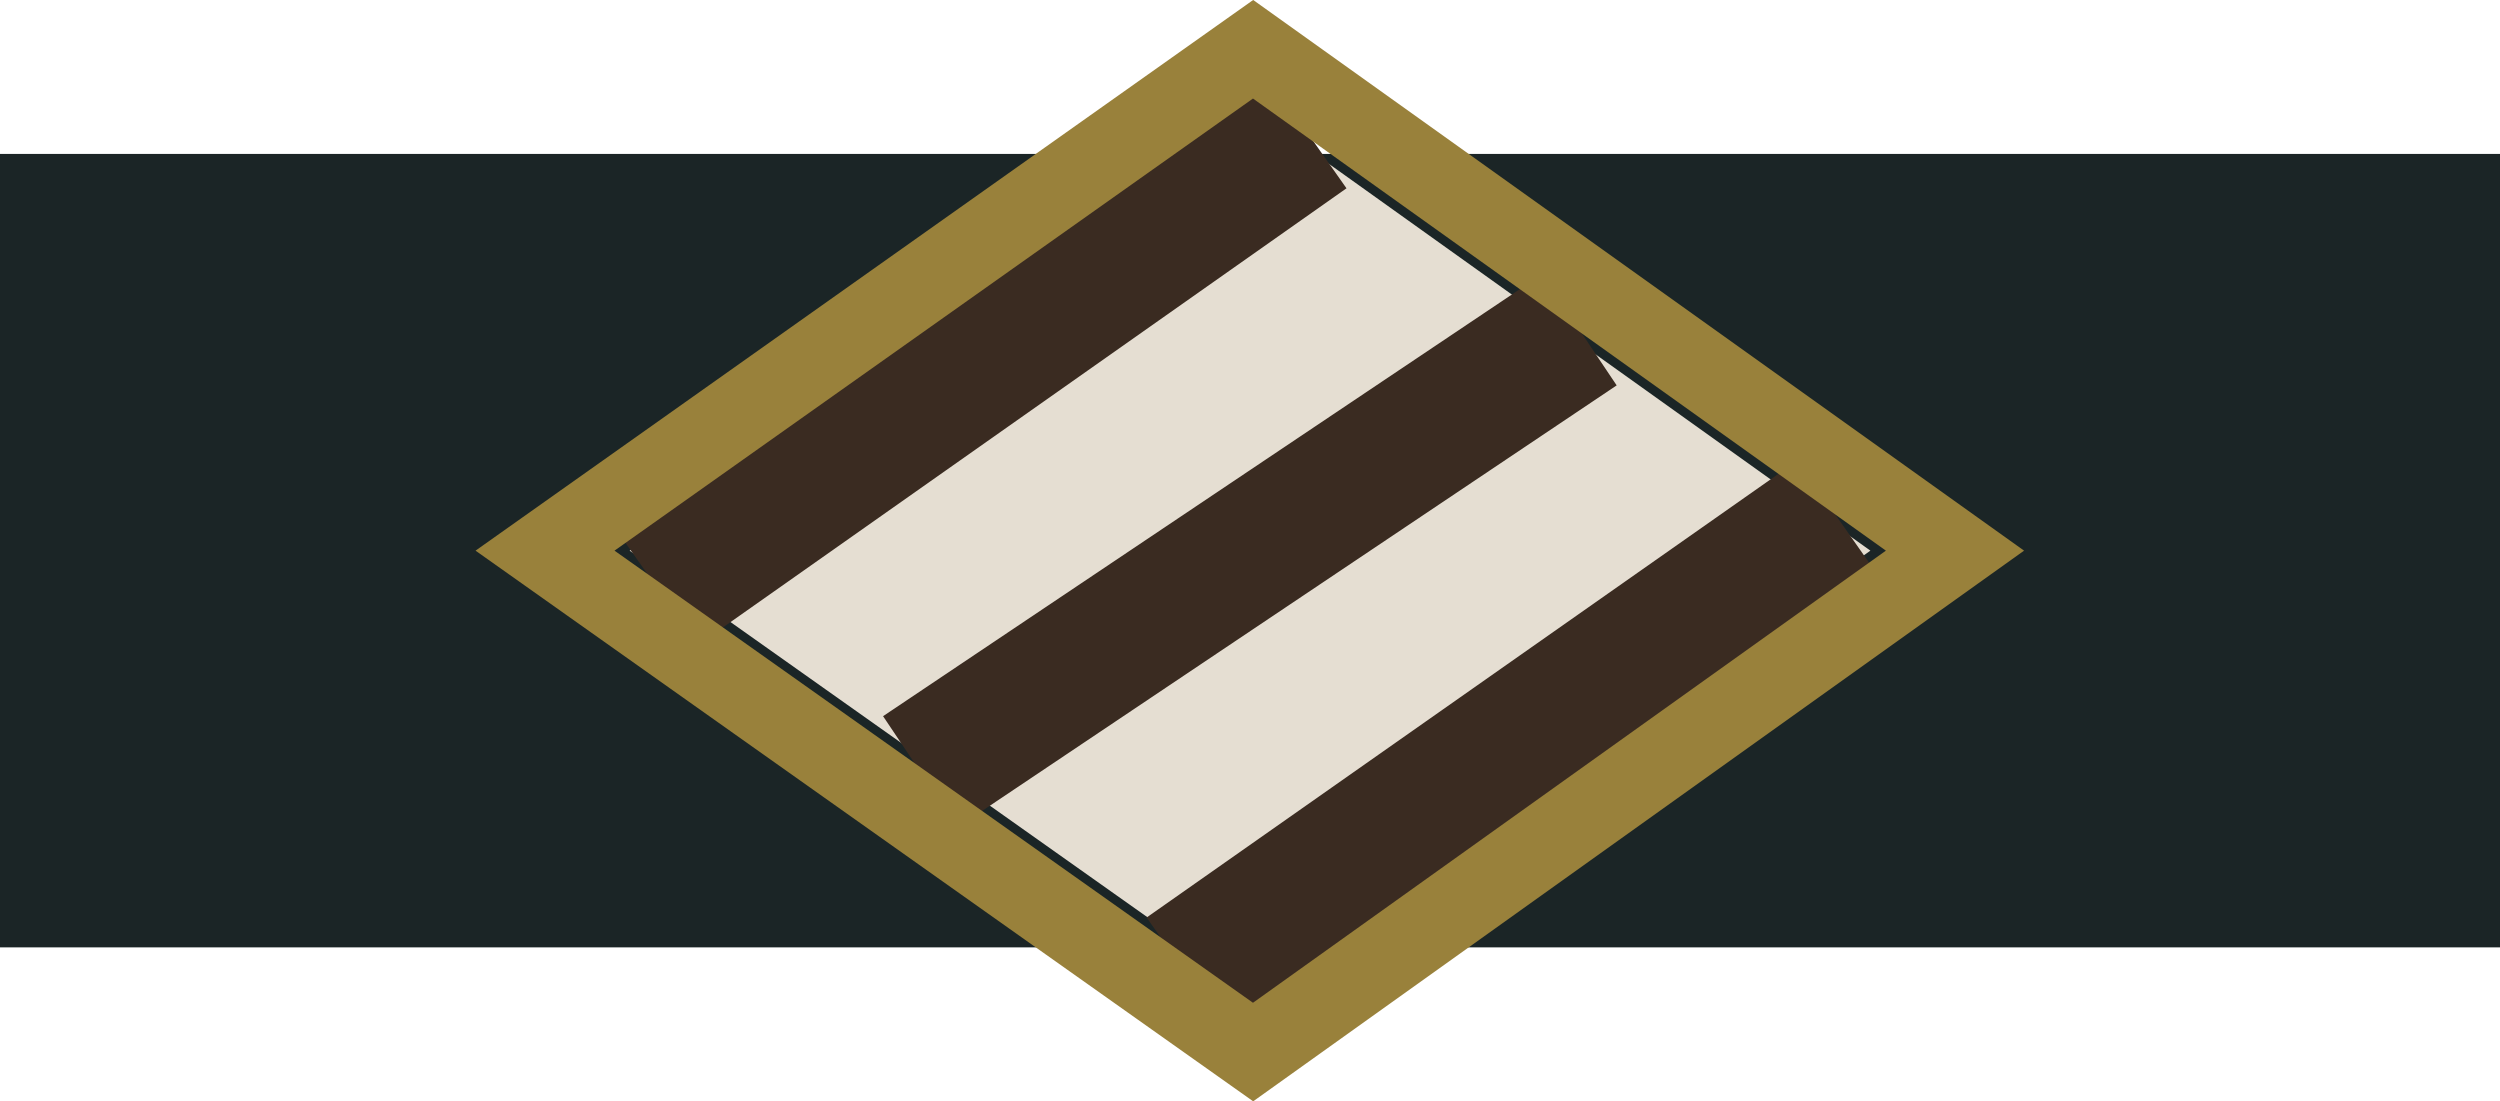 <?xml version="1.0" encoding="UTF-8"?>
<svg id="Calque_2" data-name="Calque 2" xmlns="http://www.w3.org/2000/svg" viewBox="0 0 93.39 41.14">
  <defs>
    <style>
      .cls-1 {
        fill: #e5ded2;
      }

      .cls-1, .cls-2 {
        stroke-width: 0px;
      }

      .cls-3 {
        stroke: #3a2b21;
        stroke-width: 5px;
      }

      .cls-3, .cls-4 {
        fill: none;
        stroke-miterlimit: 10;
      }

      .cls-4 {
        stroke: #99813b;
        stroke-width: 3px;
      }

      .cls-2 {
        fill: #1b2526;
      }
    </style>
  </defs>
  <g id="Calque_2-2" data-name="Calque 2">
    <g>
      <rect class="cls-2" y="5.75" width="93.39" height="29.64"/>
      <g>
        <polygon class="cls-1" points="69.87 20.57 46.8 37.05 23.52 20.57 46.8 4.09 69.87 20.57"/>
        <line class="cls-3" x1="24.62" y1="22.06" x2="48.86" y2="4.99"/>
        <line class="cls-3" x1="34.38" y1="28.83" x2="59" y2="12.32"/>
        <line class="cls-3" x1="44.27" y1="36.32" x2="68.58" y2="19.25"/>
        <polygon class="cls-4" points="73.03 20.57 46.81 39.3 20.36 20.57 46.81 1.84 73.03 20.57"/>
      </g>
    </g>
  </g>
</svg>